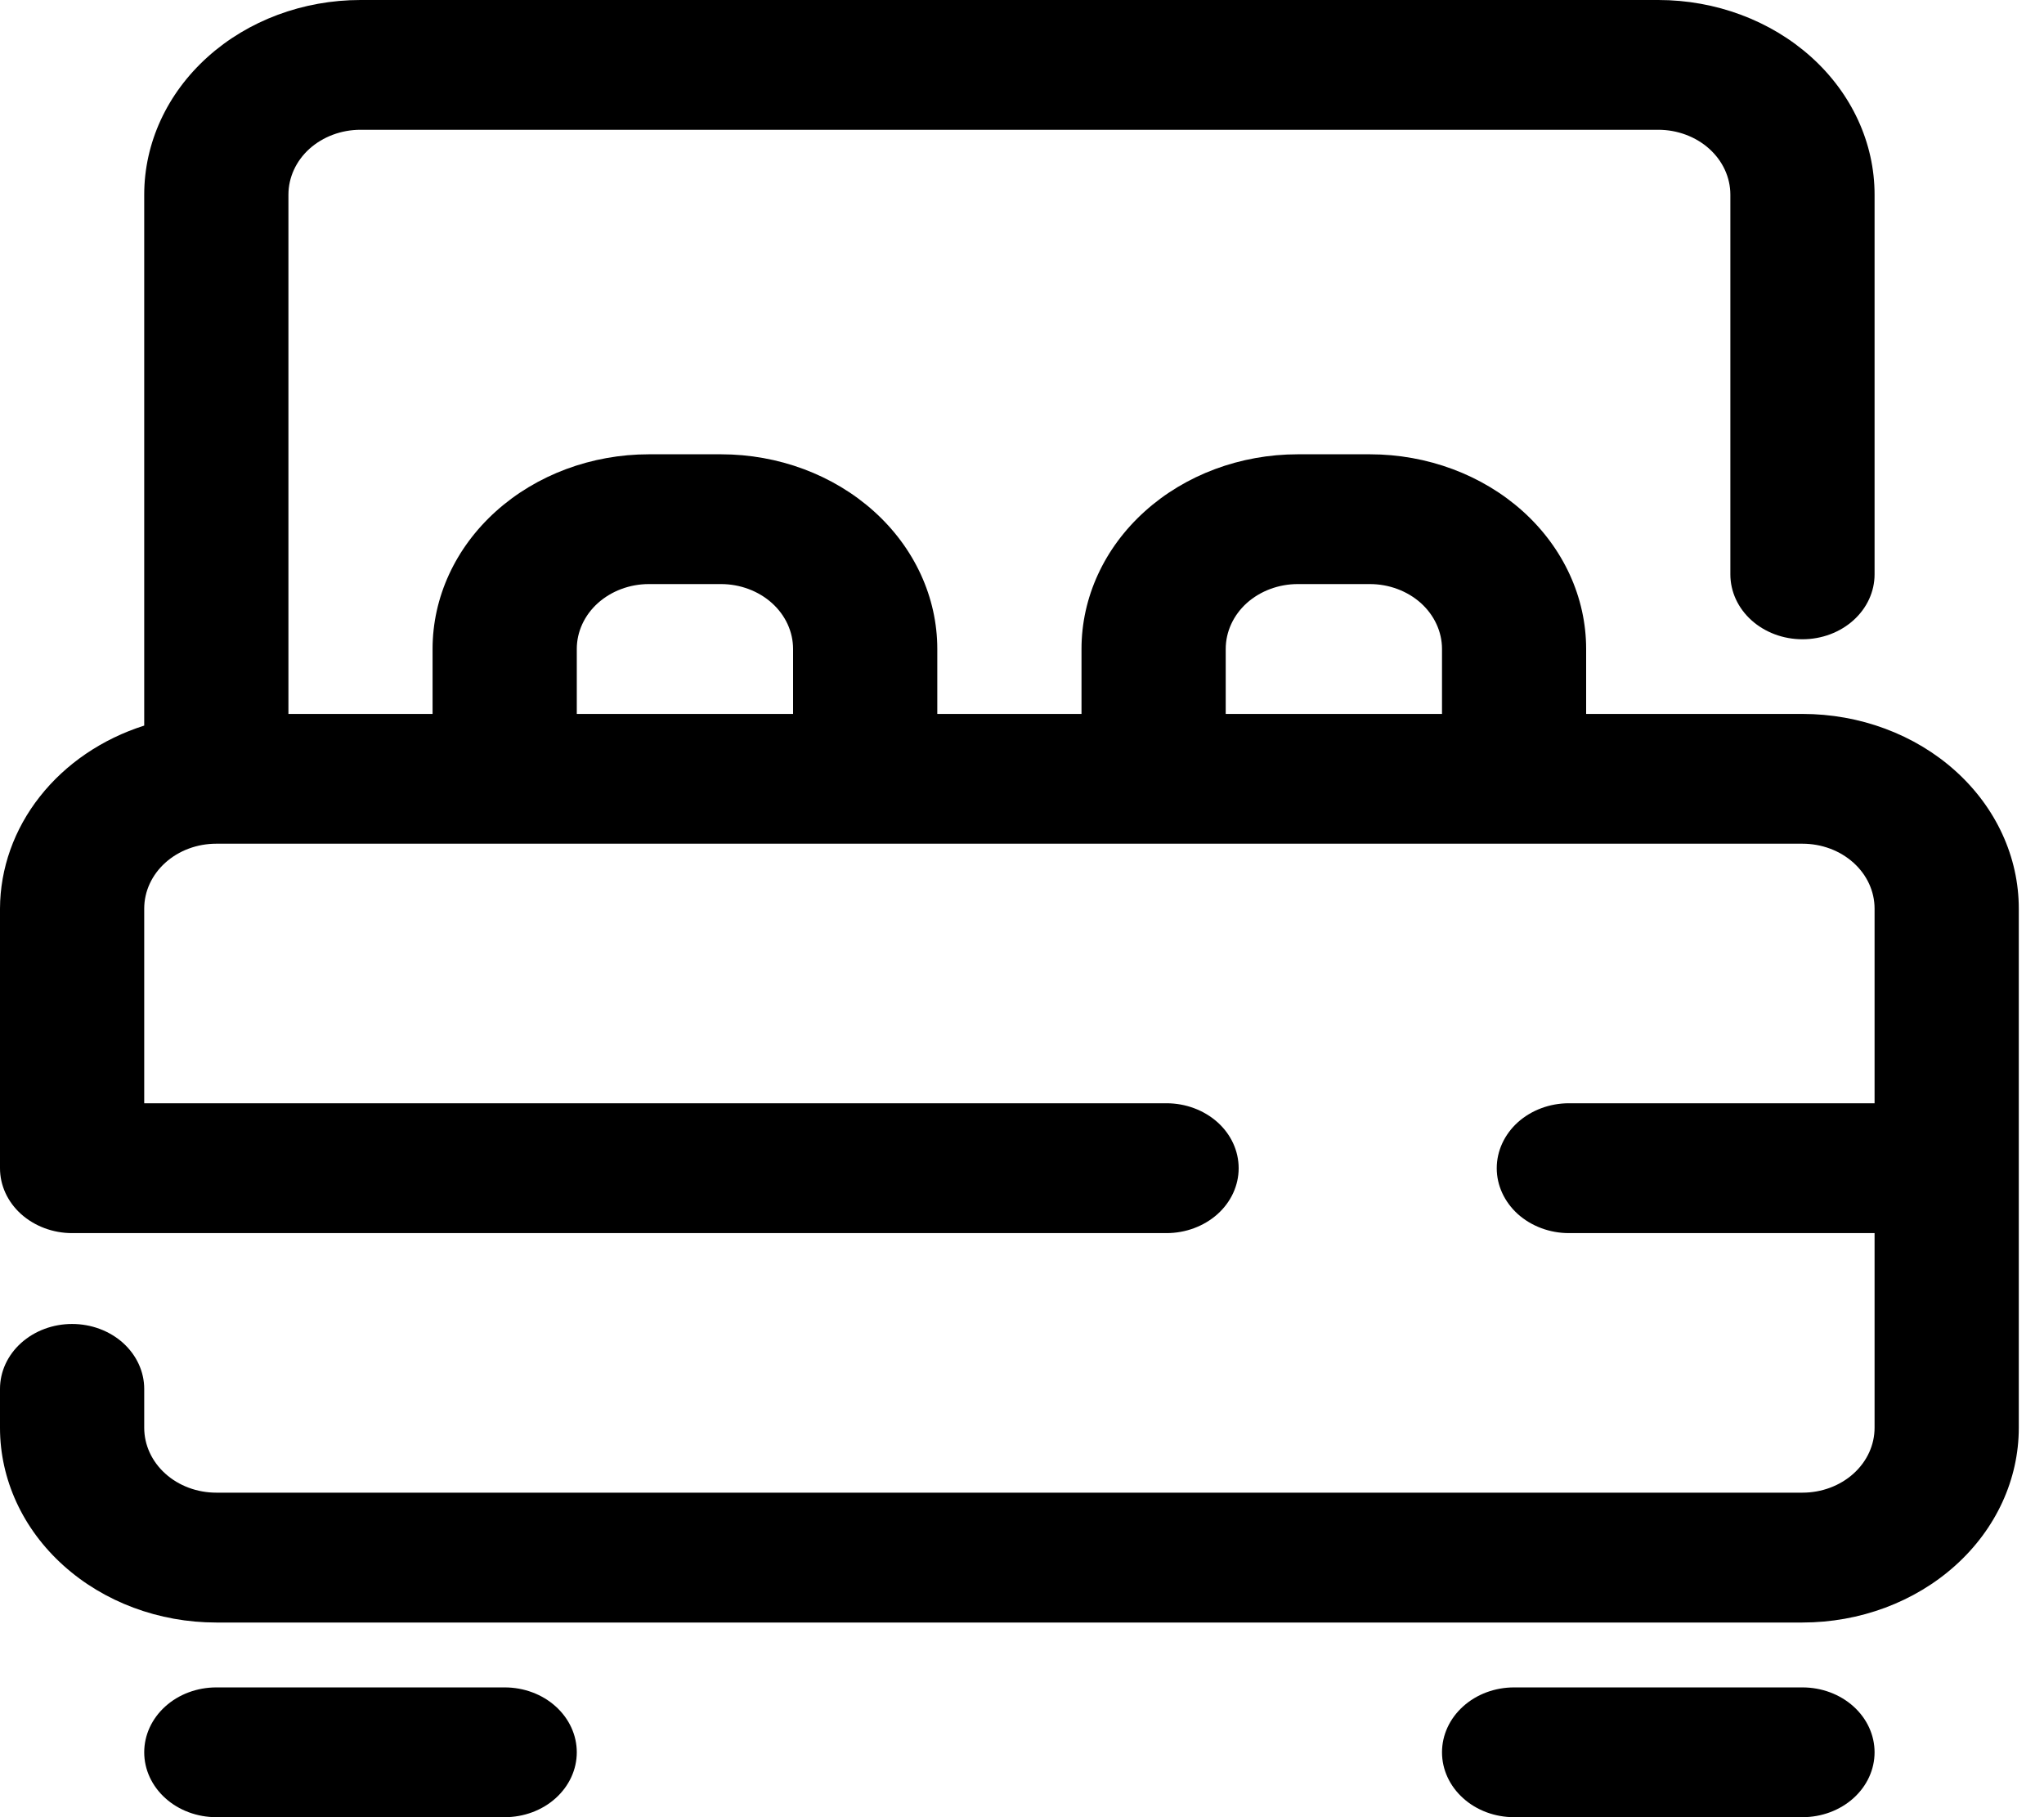 <svg xmlns="http://www.w3.org/2000/svg" width="27" height="24" viewBox="0 0 27 24" fill="none">
  <path d="M23.809 9.429H20.952V8.571C20.952 7.889 20.651 7.235 20.116 6.753C19.58 6.271 18.853 6 18.095 6H17.143C16.385 6 15.658 6.271 15.123 6.753C14.587 7.235 14.286 7.889 14.286 8.571V9.429H12.381V8.571C12.381 7.889 12.08 7.235 11.544 6.753C11.008 6.271 10.282 6 9.524 6H8.571C7.814 6 7.087 6.271 6.551 6.753C6.015 7.235 5.714 7.889 5.714 8.571V9.429H3.81V2.571C3.81 2.344 3.91 2.126 4.088 1.965C4.267 1.805 4.509 1.714 4.762 1.714H21.905C22.157 1.714 22.4 1.805 22.578 1.965C22.757 2.126 22.857 2.344 22.857 2.571V7.586C22.857 7.813 22.957 8.031 23.136 8.192C23.315 8.353 23.557 8.443 23.809 8.443C24.062 8.443 24.304 8.353 24.483 8.192C24.662 8.031 24.762 7.813 24.762 7.586V2.571C24.762 1.889 24.461 1.235 23.925 0.753C23.389 0.271 22.663 0 21.905 0H4.762C4.004 0 3.277 0.271 2.742 0.753C2.206 1.235 1.905 1.889 1.905 2.571V9.583C1.349 9.76 0.868 10.087 0.527 10.52C0.186 10.952 0.002 11.47 0 12V15.429C0 15.656 0.1 15.874 0.279 16.035C0.458 16.195 0.7 16.286 0.952 16.286H15.409C15.662 16.286 15.904 16.195 16.083 16.035C16.262 15.874 16.362 15.656 16.362 15.429C16.362 15.201 16.262 14.983 16.083 14.822C15.904 14.662 15.662 14.571 15.409 14.571H1.905V12C1.905 11.773 2.005 11.555 2.184 11.394C2.362 11.233 2.605 11.143 2.857 11.143H23.809C24.062 11.143 24.304 11.233 24.483 11.394C24.662 11.555 24.762 11.773 24.762 12V14.571H20.724C20.471 14.571 20.229 14.662 20.05 14.822C19.872 14.983 19.771 15.201 19.771 15.429C19.771 15.656 19.872 15.874 20.05 16.035C20.229 16.195 20.471 16.286 20.724 16.286H24.762V18.857C24.762 19.084 24.662 19.302 24.483 19.463C24.304 19.624 24.062 19.714 23.809 19.714H2.857C2.605 19.714 2.362 19.624 2.184 19.463C2.005 19.302 1.905 19.084 1.905 18.857V18.343C1.905 18.116 1.804 17.898 1.626 17.737C1.447 17.576 1.205 17.486 0.952 17.486C0.7 17.486 0.458 17.576 0.279 17.737C0.1 17.898 0 18.116 0 18.343V18.857C0 19.539 0.301 20.193 0.837 20.675C1.373 21.158 2.099 21.429 2.857 21.429H23.809C24.567 21.429 25.294 21.158 25.83 20.675C26.366 20.193 26.667 19.539 26.667 18.857V12C26.667 11.318 26.366 10.664 25.83 10.182C25.294 9.699 24.567 9.429 23.809 9.429ZM7.619 9.429V8.571C7.619 8.344 7.719 8.126 7.898 7.965C8.077 7.805 8.319 7.714 8.571 7.714H9.524C9.776 7.714 10.019 7.805 10.197 7.965C10.376 8.126 10.476 8.344 10.476 8.571V9.429H7.619ZM16.191 9.429V8.571C16.191 8.344 16.291 8.126 16.469 7.965C16.648 7.805 16.89 7.714 17.143 7.714H18.095C18.348 7.714 18.59 7.805 18.769 7.965C18.947 8.126 19.048 8.344 19.048 8.571V9.429H16.191ZM6.667 22.286H2.857C2.605 22.286 2.362 22.376 2.184 22.537C2.005 22.698 1.905 22.916 1.905 23.143C1.905 23.37 2.005 23.588 2.184 23.749C2.362 23.91 2.605 24 2.857 24H6.667C6.919 24 7.162 23.91 7.34 23.749C7.519 23.588 7.619 23.37 7.619 23.143C7.619 22.916 7.519 22.698 7.34 22.537C7.162 22.376 6.919 22.286 6.667 22.286ZM23.809 22.286H20C19.747 22.286 19.505 22.376 19.327 22.537C19.148 22.698 19.048 22.916 19.048 23.143C19.048 23.37 19.148 23.588 19.327 23.749C19.505 23.91 19.747 24 20 24H23.809C24.062 24 24.304 23.91 24.483 23.749C24.662 23.588 24.762 23.37 24.762 23.143C24.762 22.916 24.662 22.698 24.483 22.537C24.304 22.376 24.062 22.286 23.809 22.286Z" fill="black"/>
</svg>